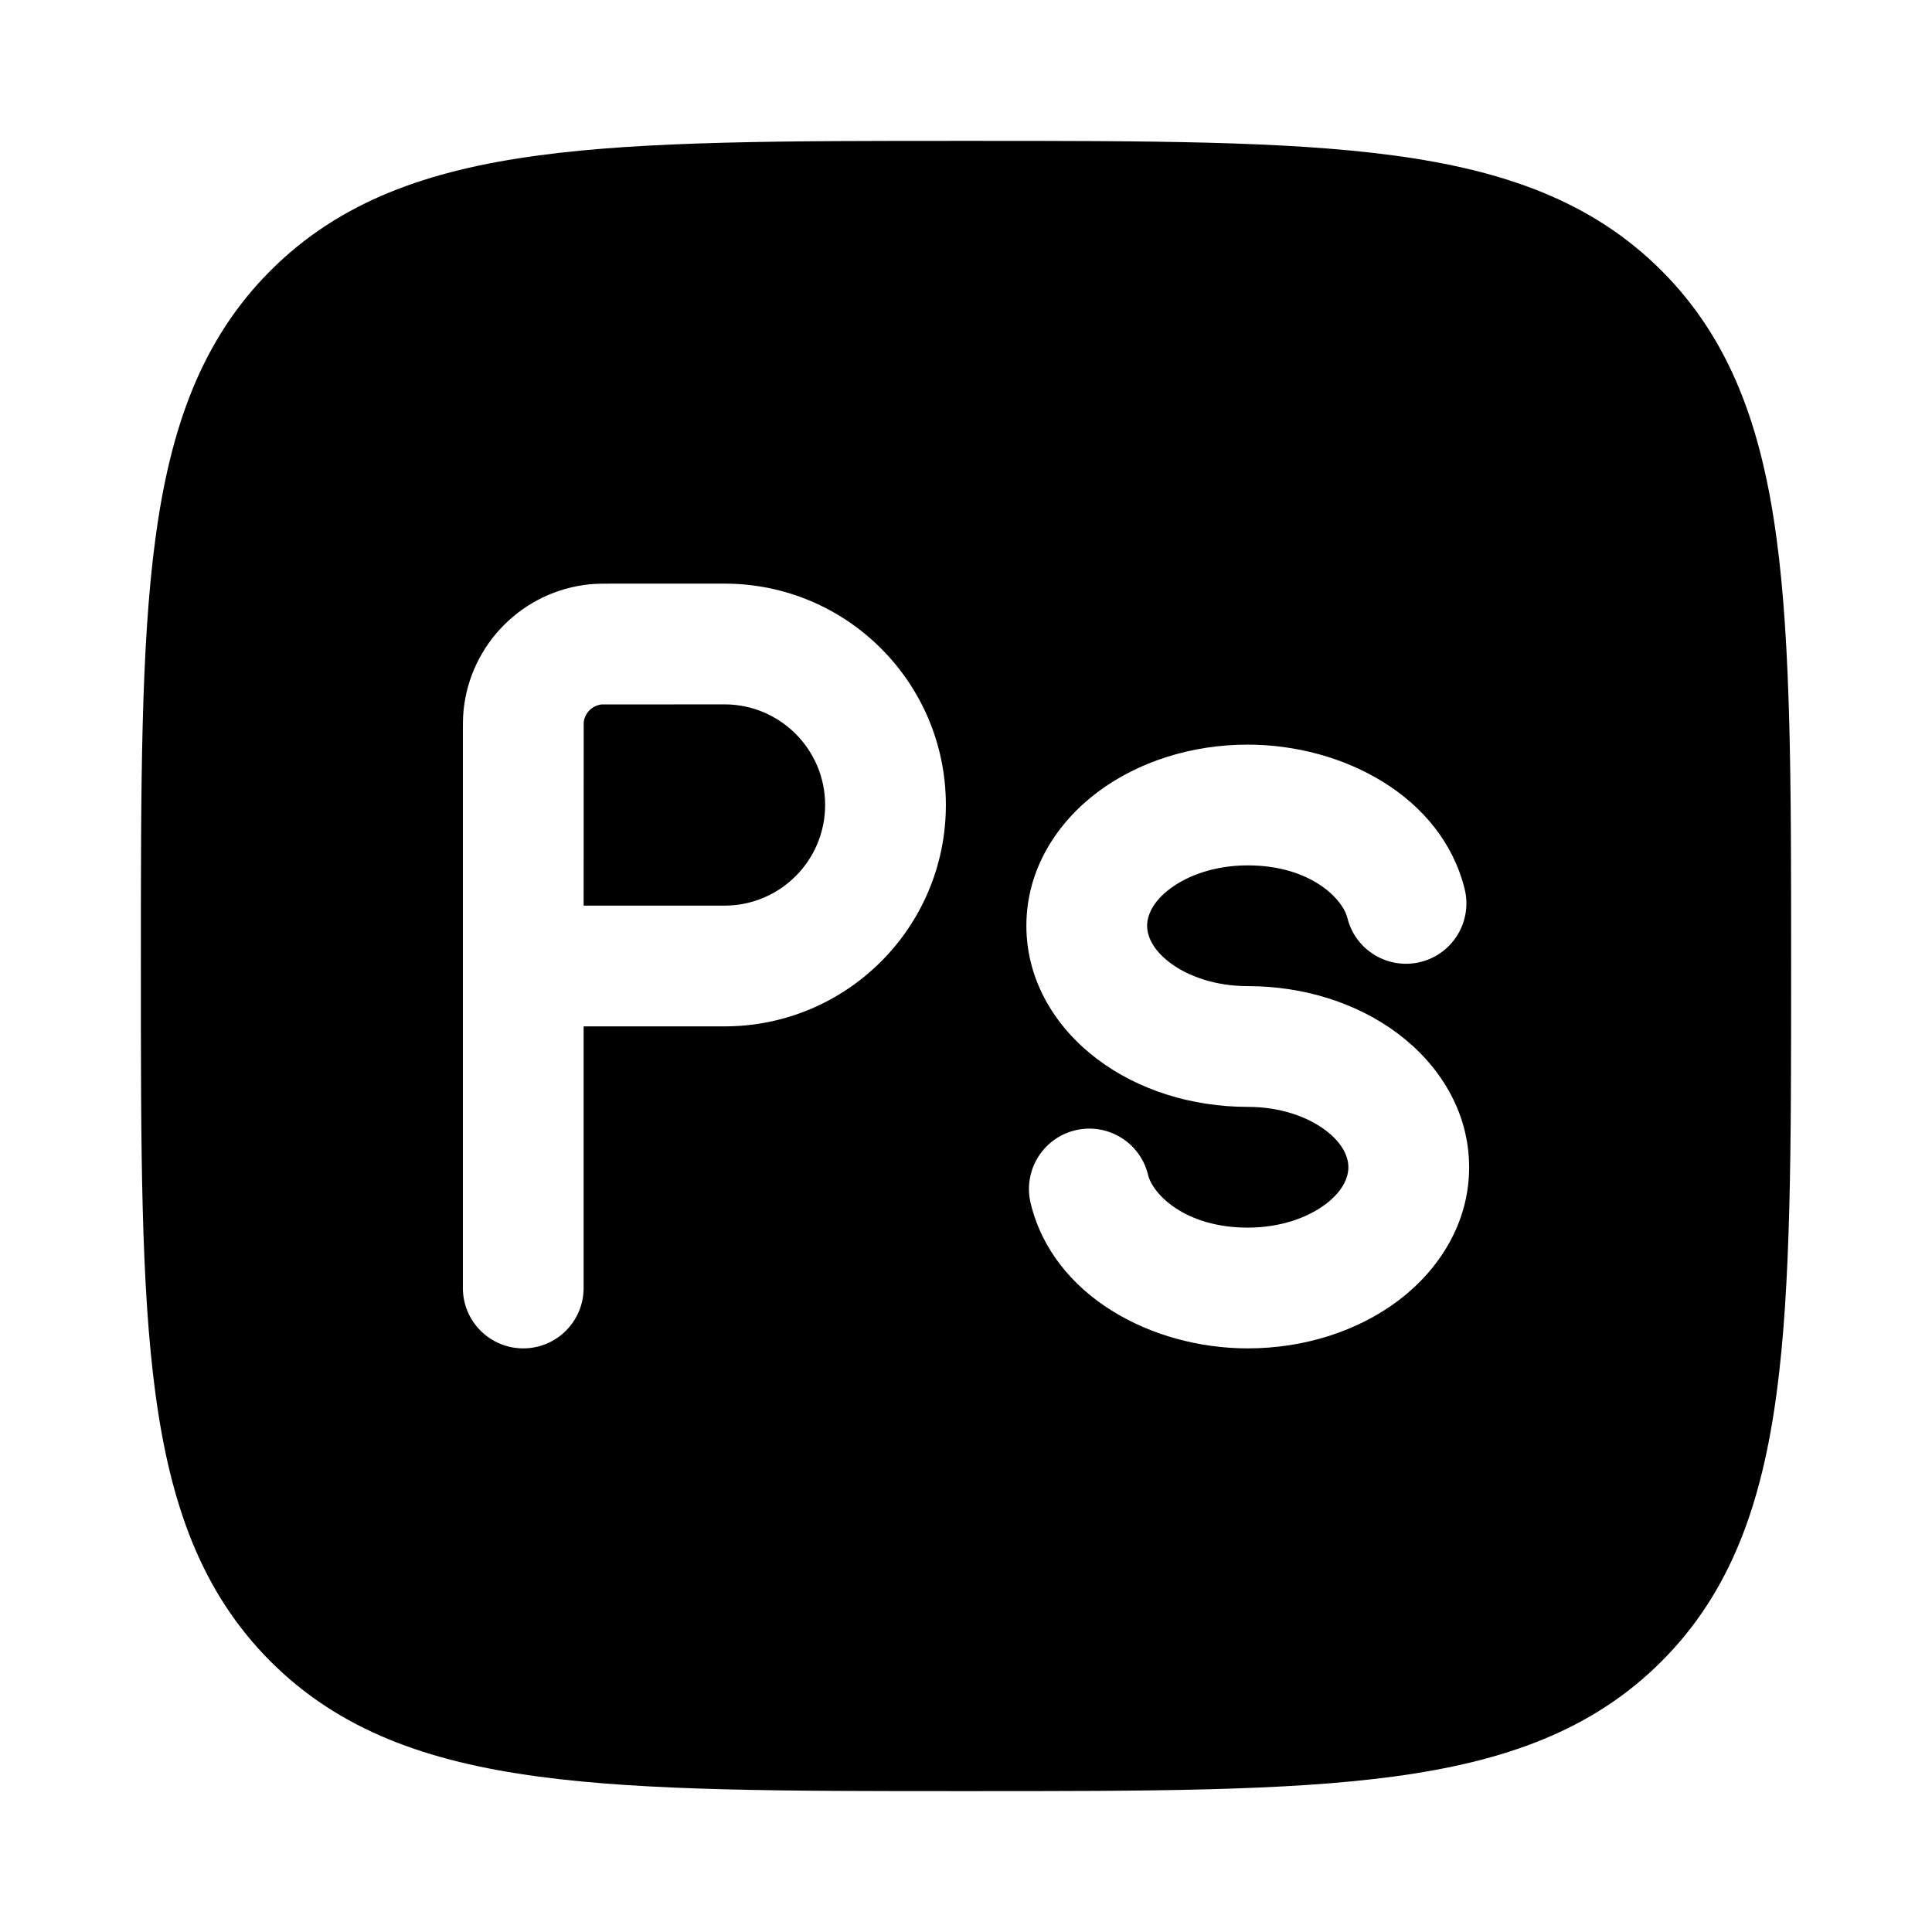 <svg width="24" height="24" viewBox="0 0 24 24" xmlns="http://www.w3.org/2000/svg">
    <path fill-rule="evenodd" clip-rule="evenodd" d="M12.057 1.75H12.057H11.943H11.943C9.752 1.75 8.031 1.75 6.688 1.931C5.311 2.116 4.219 2.503 3.361 3.361C2.503 4.219 2.116 5.311 1.931 6.688C1.75 8.031 1.75 9.752 1.75 11.943V12.057C1.75 14.248 1.75 15.969 1.931 17.312C2.116 18.689 2.503 19.781 3.361 20.639C4.219 21.497 5.311 21.884 6.688 22.069C8.031 22.25 9.752 22.25 11.943 22.25H11.943H12.057H12.057C14.248 22.25 15.969 22.25 17.312 22.069C18.689 21.884 19.781 21.497 20.639 20.639C21.497 19.781 21.884 18.689 22.069 17.312C22.25 15.969 22.25 14.248 22.25 12.057V12.057V11.943V11.943C22.25 9.752 22.25 8.031 22.069 6.688C21.884 5.311 21.497 4.219 20.639 3.361C19.781 2.503 18.689 2.116 17.312 1.931C15.969 1.75 14.248 1.75 12.057 1.75ZM7.328 7.258C7.416 7.25 7.51 7.25 7.601 7.25L9 7.25C10.519 7.25 11.75 8.481 11.75 10C11.75 11.519 10.519 12.75 9 12.75H7.25V16C7.25 16.414 6.914 16.75 6.5 16.75C6.086 16.75 5.75 16.414 5.75 16L5.75 9.101C5.75 9.01 5.75 8.916 5.758 8.828C5.84 7.998 6.498 7.34 7.328 7.258ZM7.25 11.25H9C9.69 11.25 10.25 10.69 10.25 10C10.25 9.31 9.69 8.75 9 8.75L7.474 8.751C7.357 8.763 7.263 8.857 7.251 8.974L7.25 11.25ZM14.25 11.5C14.25 11.375 14.316 11.204 14.536 11.039C14.756 10.874 15.094 10.75 15.5 10.75C16.271 10.75 16.677 11.159 16.738 11.404C16.838 11.806 17.245 12.05 17.647 11.95C18.049 11.85 18.294 11.443 18.194 11.041C17.908 9.894 16.685 9.25 15.5 9.25C14.801 9.25 14.14 9.462 13.636 9.839C13.132 10.217 12.75 10.797 12.75 11.5C12.75 12.203 13.132 12.783 13.636 13.161C14.14 13.539 14.801 13.75 15.5 13.75C15.906 13.75 16.244 13.874 16.464 14.039C16.684 14.204 16.75 14.375 16.75 14.5C16.75 14.625 16.684 14.796 16.464 14.961C16.244 15.126 15.906 15.25 15.5 15.25C14.726 15.25 14.32 14.838 14.261 14.593C14.164 14.191 13.758 13.944 13.356 14.041C12.953 14.139 12.706 14.544 12.803 14.947C13.083 16.101 14.311 16.75 15.5 16.75C16.199 16.75 16.86 16.538 17.364 16.161C17.868 15.783 18.25 15.203 18.25 14.5C18.25 13.797 17.868 13.217 17.364 12.839C16.86 12.461 16.199 12.25 15.5 12.25C15.094 12.25 14.756 12.126 14.536 11.961C14.316 11.796 14.25 11.625 14.25 11.5Z"/>
</svg>
